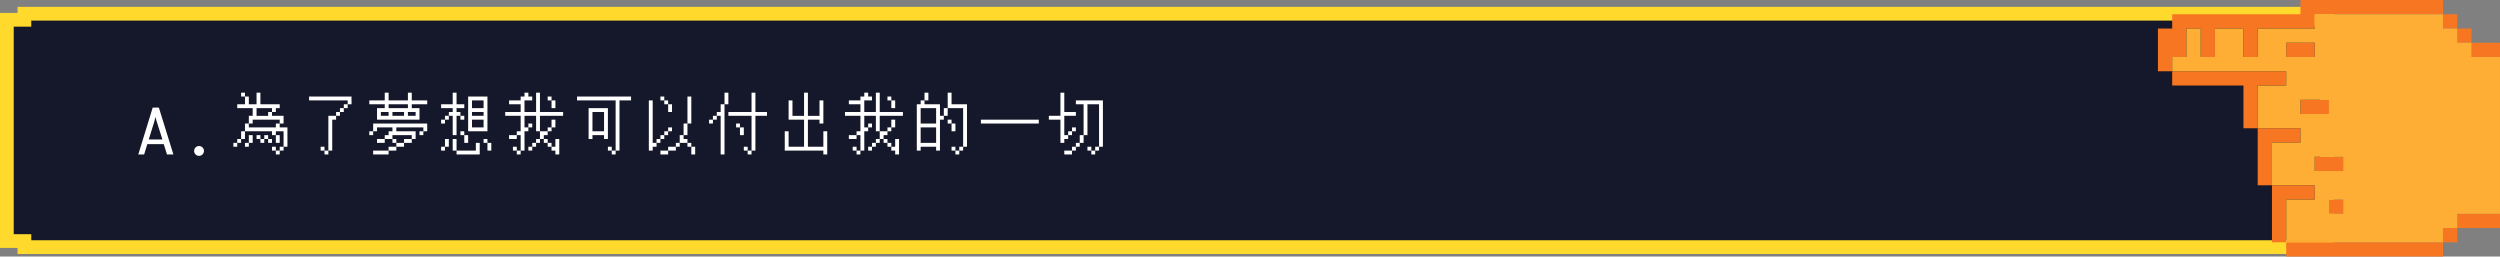 <svg xmlns="http://www.w3.org/2000/svg" width="728.416" height="74.749" viewBox="0 0 728.416 74.749">
  <rect x="0" y="0" width="728.416" height="74.749" fill="#808080" stroke="none"/>
  <g id="g2-a1" transform="translate(-4412 -3544)">
    <g id="Path_54250" data-name="Path 54250" transform="translate(4412 3546)" fill="#15172a">
      <path d="M 672.887 70 L 7.113 70 L 7.113 68.233 L 5.113 68.233 L 2 68.233 L 2 3.767 L 5.113 3.767 L 7.113 3.767 L 7.113 2 L 672.887 2 L 672.887 3.767 L 674.887 3.767 L 678 3.767 L 678 68.233 L 674.887 68.233 L 672.887 68.233 L 672.887 70 Z" stroke="none"/>
      <path d="M 670.887 68 L 670.887 66.233 L 674.887 66.233 L 676 66.233 L 676 5.767 L 674.887 5.767 L 670.887 5.767 L 670.887 4 L 9.113 4 L 9.113 5.767 L 5.113 5.767 L 4 5.767 L 4 66.233 L 5.113 66.233 L 9.113 66.233 L 9.113 68 L 670.887 68 M 674.887 72 L 5.113 72 L 5.113 70.233 L 3.0517578125e-05 70.233 L 3.0517578125e-05 1.767 L 5.113 1.767 L 5.113 0 L 674.887 0 L 674.887 1.767 L 680 1.767 L 680 70.233 L 674.887 70.233 L 674.887 71.999 L 674.887 72 Z" stroke="none" fill="#ffda2d"/>
    </g>
    <path id="Path_54254" data-name="Path 54254" d="M2,0H.29l4.2-13.641h1.8L10.521,0H8.648L7.717-3h-4.8ZM3.34-4.359H7.321L5.678-9.536l-.387-1.371L4.948-9.536ZM18,.413a1.379,1.379,0,0,1-1.011-.422,1.379,1.379,0,0,1-.422-1.011,1.368,1.368,0,0,1,.426-1.015A1.391,1.391,0,0,1,18-2.452,1.391,1.391,0,0,1,19-2.035a1.368,1.368,0,0,1,.426,1.015,1.379,1.379,0,0,1-.422,1.011A1.379,1.379,0,0,1,18,.413ZM28-18Zm2.25,0h1.125v1.125H30.25Zm4.5,0h1.125v3.375H41.5V-13.5H40.375v1.125H39.25v1.125h3.375V-9H41.5v1.125h2.25V-2.25H42.625v1.125H41.5V0H40.375V-1.125H41.5V-2.25h1.125v-4.5h-2.25v1.125H39.25V-6.75H31.375V-4.5H30.25v1.125H29.125V-2.25H28V-3.375h1.125V-4.5H30.25V-6.75h1.125V-9H32.5v-2.25h1.125V-13.5h-4.5v-1.125h2.25v-2.25H32.5v2.25h2.25Zm0,4.5v2.25h3.375v-1.125H39.25V-13.5Zm-1.125,3.375V-9H32.5v1.125h7.875V-9H41.5v-1.125ZM32.5-5.625h1.125v2.25H32.5V-2.25H31.375V-3.375H32.5Zm2.25,0h1.125V-4.5H34.75Zm2.25,0h1.125V-4.5H37v1.125H35.875V-4.5H37Zm3.375,0H41.5v2.25H40.375ZM38.125-4.5H39.25v1.125H38.125ZM39.25-2.25h1.125v1.125H39.25ZM47.8-18Zm2.25,1.125H62.425v2.25H61.3V-13.5H60.175v1.125H59.05v1.125H57.925v1.125H56.8v9H55.675V0H54.55V-1.125h1.125V-11.25h2.25v-1.125H59.05V-13.5h1.125v-1.125H61.3V-15.75H50.05ZM53.425-2.25H54.55v1.125H53.425ZM67.6-18Zm4.5,0h1.125v2.25H78.85V-18h1.125v2.25h4.5v1.125h-4.5V-13.5h2.25v3.375H69.85V-13.5H72.1v-1.125H67.6V-15.75h4.5Zm1.125,3.375V-13.5H78.85v-1.125Zm-2.25,2.25v1.125h2.25v-1.125Zm3.375,0v1.125h3.375v-1.125Zm4.5,0v1.125H81.1v-1.125ZM68.725-9h15.75v2.25H83.35v1.125H82.225V-6.75H83.35V-7.875H75.475V-6.75H81.1V-4.5H79.975v1.125h-2.25V-2.25h-2.25v1.125h-2.25V0h-4.5V-1.125h4.5V-2.25h2.25V-3.375h2.25V-4.5h2.25V-5.625H74.35V-4.5H72.1v1.125H69.85V-4.5H72.1V-5.625h1.125V-6.75H74.35V-7.875h-4.5V-6.75H68.725v1.125H67.6V-6.75h1.125ZM74.35-4.5h1.125v1.125H74.35ZM87.4-18Zm4.5,0h1.125v3.375h2.25V-13.5h-2.25v1.125H94.15v1.125H93.025v5.625H91.9V-11.25H90.775v1.125H89.65V-9H88.525v-1.125H89.65V-11.25h1.125v-1.125H91.9V-13.5H88.525v-1.125H91.9Zm4.5,1.125h5.625V-6.75H96.4Zm1.125,1.125v2.25H100.9v-2.25Zm0,3.375v1.125H100.9v-1.125ZM94.15-11.25h1.125v1.125H94.15Zm3.375,1.125v2.25H100.9v-2.25ZM94.15-6.75h1.125v1.125H94.15Zm1.125,1.125H96.4v2.25H95.275ZM89.65-4.5h1.125v2.25H89.65v1.125H88.525V-2.25H89.65Zm2.25,0h1.125v3.375H91.9Zm9,0h1.125v1.125H100.9ZM98.65-3.375h1.125V0h-6.75V-1.125H98.65Zm3.375,0h1.125v2.25h-1.125ZM107.2-18Zm5.625,0h1.125v1.125h1.125v1.125h-2.25v3.375H116.2V-18h1.125v5.625h6.75v1.125h-6.75v4.5H116.2v-4.5h-3.375v3.375h1.125V-9h1.125v1.125H113.95V-6.75h-1.125v5.625H111.7V0h-1.125V-1.125H111.7v-4.5h-1.125V-4.5h-2.25V-5.625h2.25V-6.75H111.7v-4.5h-4.5v-1.125h4.5v-2.25h-3.375V-15.75H111.7v-1.125h1.125Zm6.75,1.125H120.7v1.125h-1.125ZM120.7-15.75h1.125v2.25H120.7Zm0,5.625h1.125v2.25H120.7V-6.75h-1.125v1.125H118.45V-4.5h-1.125v1.125H116.2V-2.25h-1.125v1.125H113.95V-2.25h1.125V-3.375H116.2V-4.5h1.125V-6.75h2.25V-7.875H120.7ZM118.45-4.5h1.125v1.125H118.45Zm3.375,0h1.125V0h-1.125V-1.125H120.7V-2.25h1.125Zm-2.25,1.125H120.7V-2.25h-1.125ZM109.45-2.25h1.125v1.125H109.45ZM127-18Zm1.125,1.125h15.75v1.125H140.5V-1.125h-1.125V0H138.25V-1.125h1.125V-15.75h-11.25ZM131.5-13.5h5.625v9H136V-5.625h-3.375V-4.5H131.5Zm1.125,1.125V-6.75H136v-5.625Zm4.5,10.125h1.125v1.125h-1.125ZM146.8-18Zm5.625,1.125h1.125v1.125h-1.125Zm7.875,0h1.125V-9H160.3v3.375h-1.125V-4.5H160.3v1.125h-2.25V-2.25h-1.125v1.125h-2.25V0h-2.25V-1.125h2.25V-2.25h2.25V-3.375h1.125v-2.25h1.125V-9H160.3ZM149.05-15.75h1.125V-3.375H151.3V-4.5h1.125V-5.625h1.125V-6.75h1.125V-7.875H155.8V-6.75h-1.125v1.125H153.55V-4.5h-1.125v1.125H151.3V-2.25h-1.125v1.125H149.05Zm4.5,0h1.125v1.125H153.55Zm1.125,1.125H155.8v2.25h-1.125ZM160.3-3.375h1.125V-2.25H160.3Zm1.125,1.125h1.125V0h-1.125ZM166.6-18Zm4.5,0h1.125v3.375H171.1V0h-1.125V-11.25H168.85v1.125h-1.125V-9H166.6v-1.125h1.125V-11.25h1.125v-1.125h1.125v-2.25H171.1Zm7.875,0H180.1v5.625h3.375v1.125H180.1V-1.125h-1.125V0H177.85V-1.125h1.125V-11.25h-6.75v-1.125h6.75Zm-4.5,9H175.6v1.125h-1.125ZM175.6-7.875h1.125v2.25H175.6Zm1.125,5.625h1.125v1.125h-1.125ZM186.4-18Zm7.875,0H195.4v6.75h3.375v-4.5H199.9V-9h-1.125v-1.125H195.4V-2.25h4.5v-4.5h1.125V0H199.9V-1.125H188.65V-6.75h1.125v4.5h4.5v-7.875h-4.5V-15.75H190.9v4.5h3.375ZM206.2-18Zm5.625,0h1.125v1.125h1.125v1.125h-2.25v3.375H215.2V-18h1.125v5.625h6.75v1.125h-6.75v4.5H215.2v-4.5h-3.375v3.375h1.125V-9h1.125v1.125H212.95V-6.75h-1.125v5.625H210.7V0h-1.125V-1.125H210.7v-4.5h-1.125V-4.5h-2.25V-5.625h2.25V-6.75H210.7v-4.5h-4.5v-1.125h4.5v-2.25h-3.375V-15.75H210.7v-1.125h1.125Zm6.75,1.125H219.7v1.125h-1.125ZM219.7-15.75h1.125v2.25H219.7Zm0,5.625h1.125v2.25H219.7V-6.75h-1.125v1.125H217.45V-4.5h-1.125v1.125H215.2V-2.25h-1.125v1.125H212.95V-2.25h1.125V-3.375H215.2V-4.5h1.125V-6.75h2.25V-7.875H219.7ZM217.45-4.5h1.125v1.125H217.45Zm3.375,0h1.125V0h-1.125V-1.125H219.7V-2.25h1.125Zm-2.25,1.125H219.7V-2.25h-1.125ZM208.45-2.25h1.125v1.125H208.45ZM226-18Zm3.375,0H230.5v2.25h-1.125v1.125h4.5v3.375H235V-13.5h1.125V-18h1.125v3.375h4.5V-2.25h-1.125v1.125H239.5V0h-1.125V-1.125H239.5V-2.25h1.125V-13.5h-4.5v2.25H235v1.125h-1.125v9H232.75V-2.25h-4.5v1.125h-1.125v-13.5h1.125V-15.75h1.125Zm-1.125,4.5V-9h4.5v-4.5Zm7.875,3.375h1.125V-9h-1.125ZM237.25-9h1.125v2.25H237.25Zm-9,1.125v4.5h4.5v-4.5Zm9,5.625h1.125v1.125H237.25ZM245.8-18Zm0,7.875h16.875V-9H245.8ZM265.6-18Zm3.375,0H270.1v5.625h3.375v1.125H270.1v5.625h1.125V-6.75h1.125V-7.875h1.125V-6.75H272.35v1.125h-1.125V-4.5H270.1v1.125h-1.125v-6.75H265.6V-11.25h3.375Zm4.5,2.25h7.875v13.5h-1.125v1.125H279.1V0h-1.125V-1.125H279.1V-2.25h1.125V-14.625H276.85v9h-1.125v2.25H274.6V-2.25h-1.125v1.125H272.35V0H270.1V-1.125h2.25V-2.25h1.125V-3.375H274.6v-2.25h1.125v-9h-2.25Zm3.375,13.5h1.125v1.125H276.85Z" transform="translate(4452 3589)" fill="#fff"/>
    <g id="Group_41378" data-name="Group 41378" transform="translate(4656.75 3622.749) rotate(-90)">
      <rect id="Rectangle_33782" data-name="Rectangle 33782" width="4.153" height="8.305" transform="translate(62.138 475.36)" fill="#f77622"/>
      <rect id="Rectangle_33783" data-name="Rectangle 33783" width="4.153" height="12.458" transform="translate(12.305 471.207)" fill="#f77622"/>
      <rect id="Rectangle_33784" data-name="Rectangle 33784" width="4.153" height="4.153" transform="translate(66.291 471.207)" fill="#f77622"/>
      <rect id="Rectangle_33785" data-name="Rectangle 33785" width="4.153" height="4.153" transform="translate(70.444 467.054)" fill="#f77622"/>
      <rect id="Rectangle_33786" data-name="Rectangle 33786" width="4.153" height="4.153" transform="translate(8.153 467.054)" fill="#f77622"/>
      <rect id="Rectangle_33787" data-name="Rectangle 33787" width="4.153" height="8.305" transform="translate(28.916 429.68)" fill="#f77622"/>
      <rect id="Rectangle_33788" data-name="Rectangle 33788" width="4.153" height="4.153" transform="translate(16.458 433.833)" fill="#f77622"/>
      <rect id="Rectangle_33789" data-name="Rectangle 33789" width="4.153" height="8.305" transform="translate(45.527 425.527)" fill="#f77622"/>
      <rect id="Rectangle_33790" data-name="Rectangle 33790" width="4.153" height="8.305" transform="translate(62.138 421.375)" fill="#f77622"/>
      <path id="Path_53385" data-name="Path 53385" d="M33.611,388.153H29.458V384H17v4.153h4.153v4.153h8.305v4.153H21.153v4.153h8.305v8.306H21.153v4.153h8.305V429.68h4.153v37.374h4.153V425.527H33.611Z" transform="translate(40.985)" fill="#f77622"/>
      <rect id="Rectangle_33791" data-name="Rectangle 33791" width="4.153" height="45.68" transform="translate(4 421.375)" fill="#f77622"/>
      <path id="Path_53386" data-name="Path 53386" d="M5,392v4.153H17.458v8.305h4.153V392Z" transform="translate(3.153 25.222)" fill="#f77622"/>
      <path id="Path_53387" data-name="Path 53387" d="M9,391v4.153H21.458v8.305h4.153V391Z" transform="translate(15.764 22.069)" fill="#f77622"/>
      <path id="Path_53388" data-name="Path 53388" d="M25.458,405.764H13v4.153H25.458v8.306h4.153V385H25.458Z" transform="translate(28.375 3.153)" fill="#f77622"/>
      <path id="Path_53389" data-name="Path 53389" d="M58.985,480.513v-8.306h4.153v-4.153h4.153V463.9h4.153V426.527H67.291V409.916H58.985v-4.153h8.305v-8.306H58.985v-4.153h8.305v-4.153H58.985V385H54.833v33.222H50.68v-8.306H38.222v12.458H34.069v-8.305H21.611v12.458H17.458v-8.305H5V463.9H9.153v4.153h4.153v12.458Zm4.153-62.291v8.305H58.985v-8.305Zm-16.611,4.153v8.306H42.375v-8.306Zm-16.611,4.153v8.305H25.764v-8.305Zm-12.458,8.305H13.305V430.68h4.153Z" transform="translate(3.153 3.153)" fill="#feae34"/>
    </g>
  </g>
</svg>
